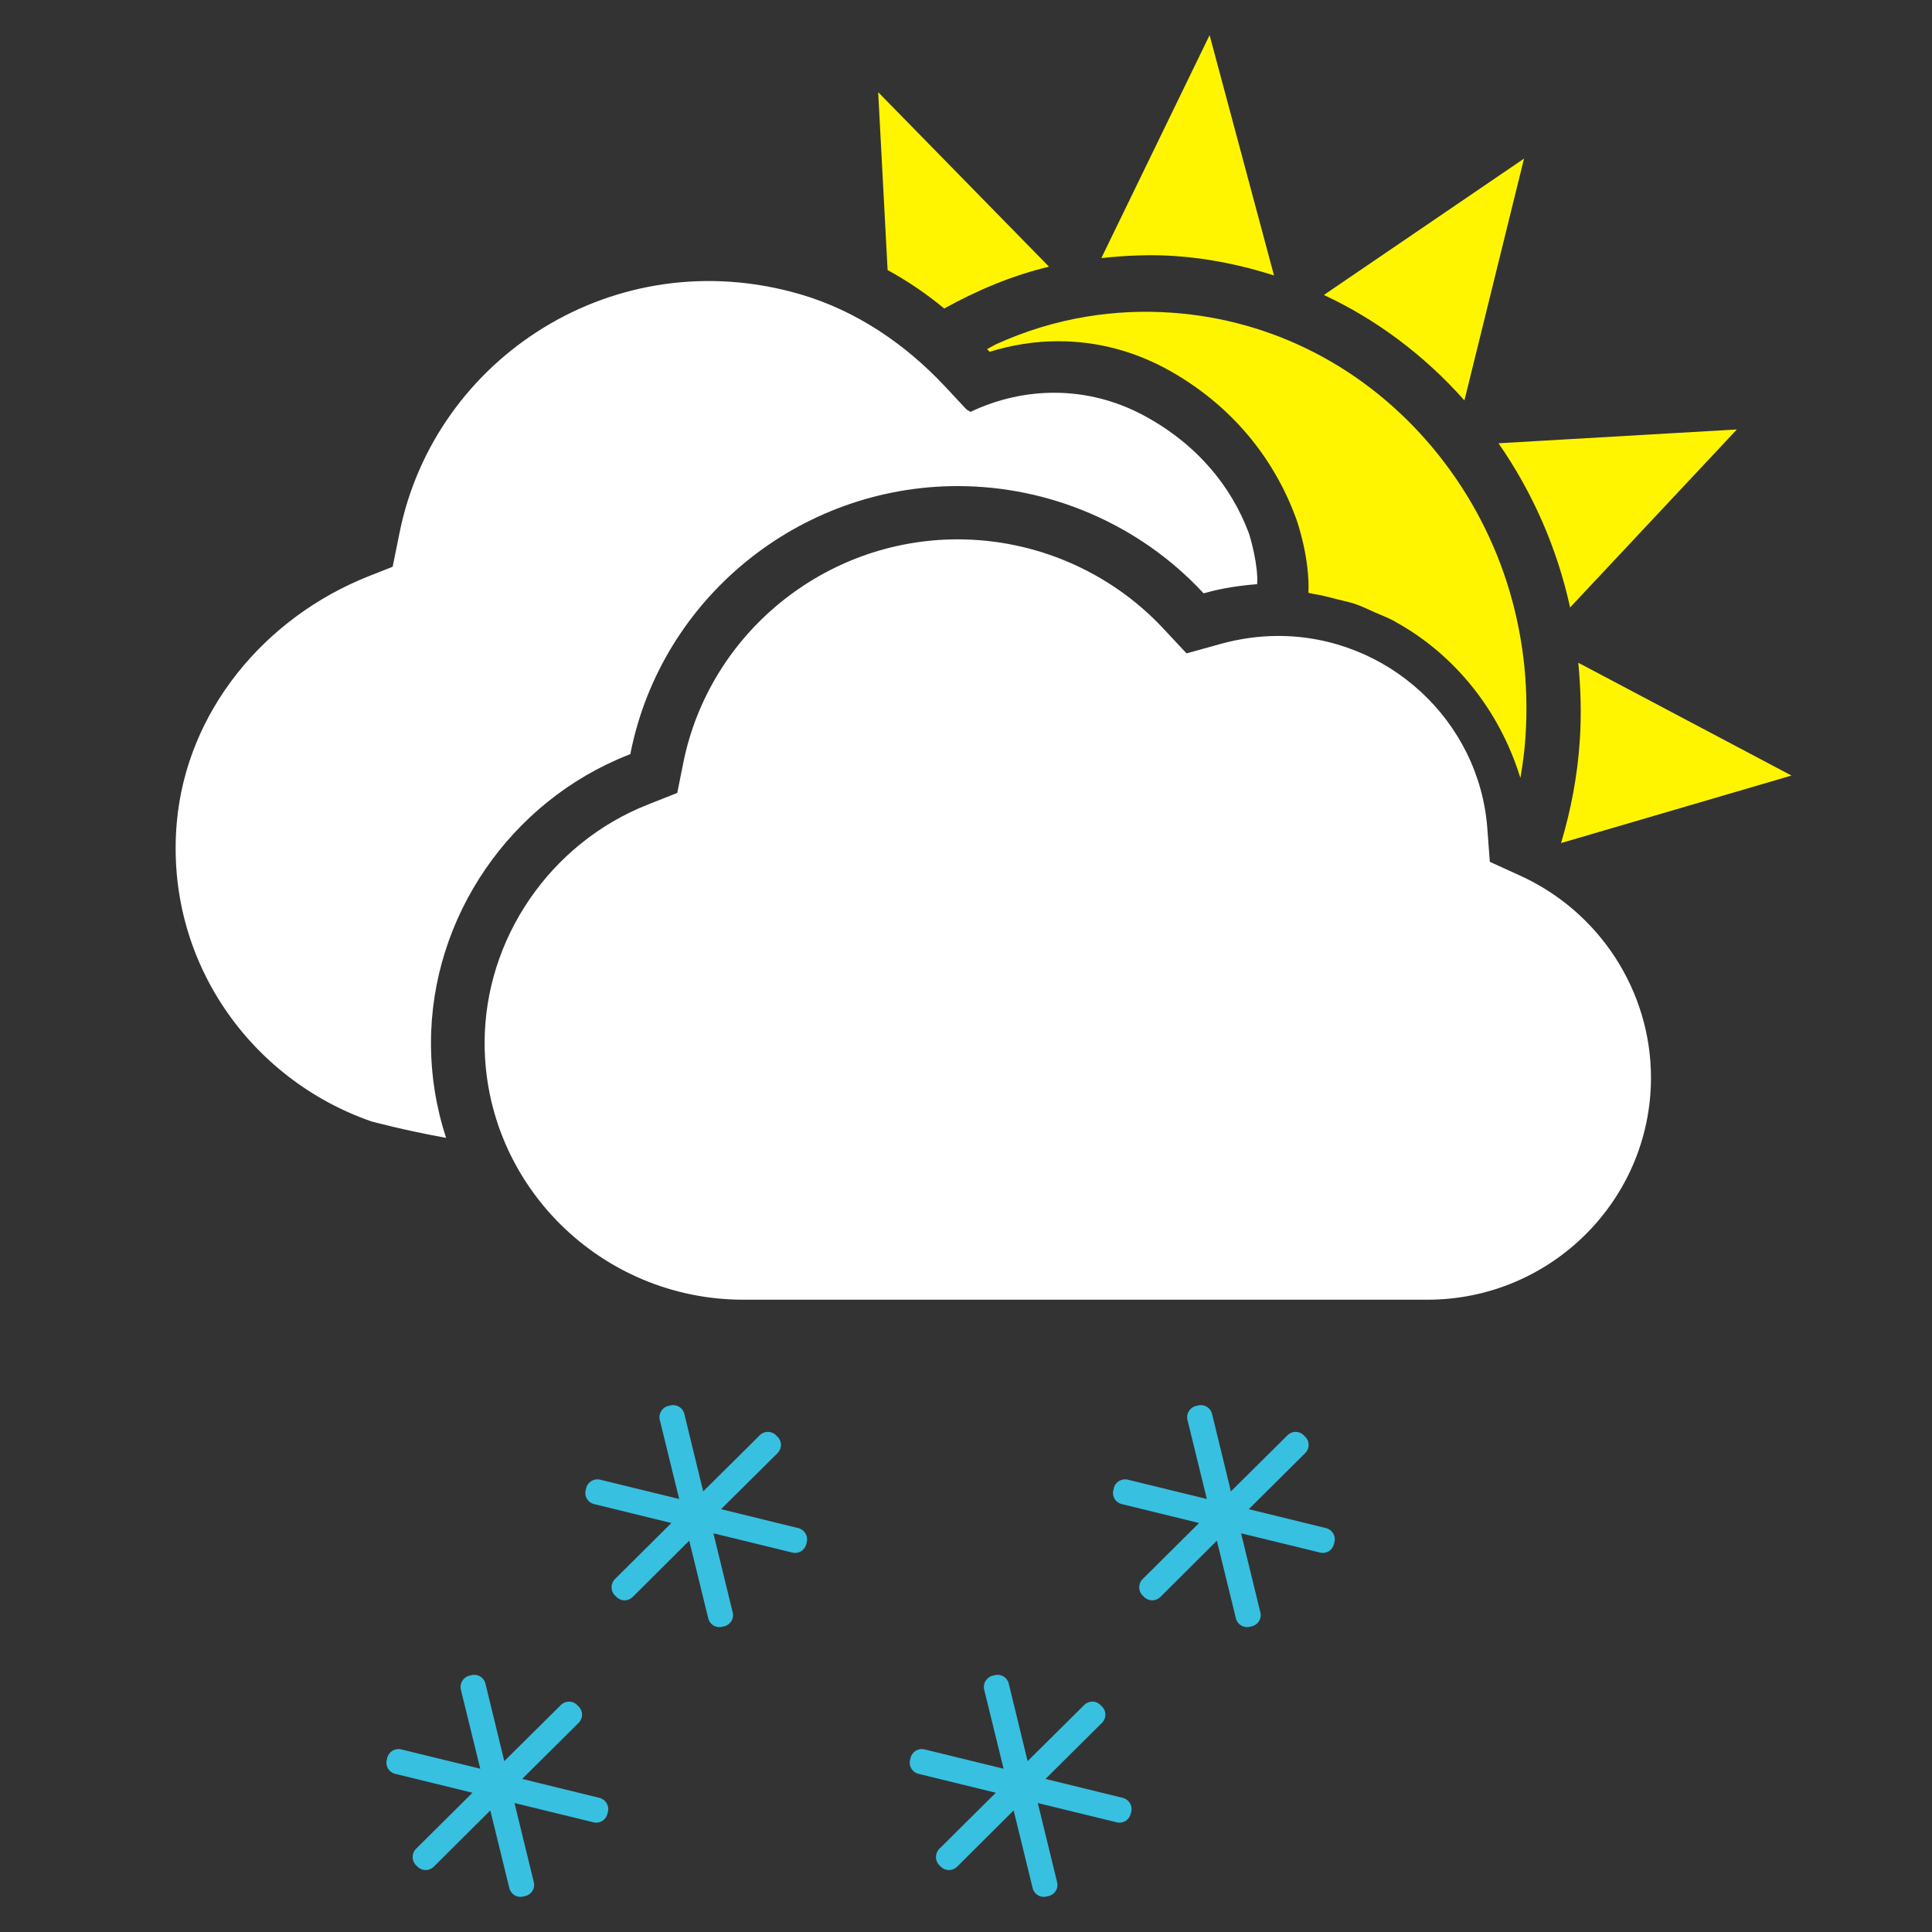 <svg width="55" height="55" viewBox="0 0 55 55" fill="none" xmlns="http://www.w3.org/2000/svg">
<rect x="0" y="0" width="55" height="55" fill="#333333" stroke="none"/>
<path fill-rule="evenodd" clip-rule="evenodd" d="M28.166 10.007C28.144 9.983 28.119 9.964 28.099 9.939C28.183 9.893 28.273 9.846 28.353 9.801C29.166 9.432 30.029 9.162 30.932 9.014C31.728 8.882 32.546 8.844 33.361 8.902C36.247 9.105 38.886 10.473 40.79 12.752C42.69 15.03 43.629 17.943 43.428 20.959C43.404 21.36 43.35 21.753 43.284 22.143C43.28 22.128 43.272 22.115 43.268 22.102C42.673 20.203 41.4 18.63 39.74 17.711C39.728 17.703 39.717 17.695 39.703 17.687C39.522 17.588 39.327 17.515 39.137 17.432C38.953 17.35 38.773 17.261 38.581 17.195C38.415 17.139 38.241 17.105 38.071 17.061C37.845 17.003 37.619 16.941 37.385 16.907C37.337 16.9 37.296 16.883 37.248 16.876C37.292 15.874 36.917 14.815 36.912 14.802C36.264 13.001 35.03 11.541 33.343 10.578C32.336 10.004 31.252 9.714 30.122 9.714C29.469 9.714 28.808 9.817 28.174 10.015L28.166 10.007ZM26.88 8.783C26.367 8.358 25.828 7.995 25.268 7.687L25 2.624L29.863 7.592C28.808 7.845 27.814 8.264 26.88 8.783ZM33.465 7.29C32.76 7.239 32.054 7.273 31.353 7.347L34.435 1L36.268 7.841C35.366 7.553 34.429 7.357 33.465 7.29ZM37.688 8.397L43.386 4.515L41.689 11.399C40.543 10.109 39.187 9.097 37.688 8.397ZM42.659 12.619L49.445 12.226L44.697 17.293C44.331 15.618 43.641 14.034 42.659 12.619ZM44.931 18.867L51 22.078L44.44 24C44.721 23.059 44.909 22.08 44.974 21.07C45.023 20.328 45 19.593 44.931 18.867Z" fill="#FFF500"/>
<path fill-rule="evenodd" clip-rule="evenodd" d="M12.269 29.69C12.269 30.632 12.421 31.54 12.699 32.392C11.522 32.182 10.573 31.924 10.573 31.924C7.116 30.724 4.692 27.329 5.032 23.425C5.308 20.253 7.532 17.571 10.515 16.396L11.178 16.135L11.375 15.162C12.38 10.182 17.512 6.839 22.783 8.378C24.364 8.839 25.761 9.785 26.884 10.982L27.517 11.659C27.517 11.659 27.561 11.684 27.628 11.725C29.156 10.999 30.965 10.963 32.582 11.839C34.089 12.656 35.048 13.848 35.544 15.157C35.598 15.299 35.827 16.116 35.788 16.63C35.298 16.669 34.808 16.74 34.326 16.874L34.264 16.891L34.219 16.843C32.429 14.933 29.893 13.838 27.263 13.838C22.755 13.838 18.84 17.023 17.955 21.413L17.945 21.469L17.89 21.49C14.527 22.812 12.269 26.107 12.269 29.69ZM43.287 24.933C45.542 25.964 46.999 28.217 47 30.677C47 34.164 44.145 37 40.636 37H21.163C17.102 37 13.796 33.72 13.796 29.691C13.796 26.724 15.668 23.994 18.453 22.9L19.28 22.573L19.453 21.711C20.197 18.027 23.483 15.354 27.263 15.354C29.471 15.354 31.599 16.273 33.101 17.876L33.779 18.6L34.738 18.334C35.286 18.182 35.841 18.104 36.389 18.104C39.498 18.104 42.111 20.509 42.341 23.582L42.412 24.534L43.287 24.933Z" fill="white"/>
<path fill-rule="evenodd" clip-rule="evenodd" d="M22.729 43.503C22.901 43.545 23.011 43.724 22.968 43.898L22.952 43.961C22.91 44.134 22.732 44.243 22.559 44.199L20.309 43.65L20.859 45.904C20.904 46.078 20.794 46.254 20.617 46.298L20.555 46.311C20.382 46.355 20.204 46.247 20.163 46.073L19.621 43.86L18.009 45.465C17.881 45.59 17.677 45.59 17.549 45.462L17.502 45.416C17.378 45.288 17.378 45.082 17.505 44.954L19.113 43.357L16.912 42.818C16.738 42.777 16.627 42.601 16.673 42.425L16.687 42.362C16.731 42.186 16.909 42.08 17.082 42.123L19.335 42.673L18.782 40.419C18.739 40.247 18.849 40.066 19.023 40.025L19.086 40.01C19.261 39.967 19.439 40.074 19.481 40.248L20.018 42.457L21.632 40.856C21.759 40.73 21.966 40.73 22.091 40.859L22.138 40.905C22.265 41.032 22.263 41.237 22.138 41.364L20.527 42.963L22.729 43.503ZM17.067 51.182C17.24 51.224 17.35 51.403 17.307 51.577L17.29 51.64C17.248 51.813 17.07 51.922 16.898 51.878L14.647 51.329L15.197 53.583C15.241 53.757 15.132 53.932 14.955 53.977L14.892 53.99C14.719 54.034 14.542 53.926 14.5 53.752L13.958 51.539L12.346 53.144C12.218 53.269 12.014 53.269 11.886 53.141L11.839 53.095C11.715 52.967 11.715 52.761 11.842 52.633L13.45 51.036L11.25 50.497C11.076 50.456 10.964 50.28 11.01 50.103L11.024 50.041C11.068 49.865 11.247 49.759 11.419 49.801L13.672 50.352L13.119 48.098C13.077 47.926 13.188 47.745 13.361 47.704L13.424 47.688C13.6 47.645 13.777 47.753 13.819 47.927L14.356 50.136L15.97 48.535C16.097 48.409 16.304 48.409 16.429 48.538L16.476 48.584C16.604 48.711 16.601 48.916 16.476 49.043L14.865 50.642L17.067 51.182ZM31.965 51.182C32.138 51.224 32.248 51.403 32.204 51.577L32.187 51.64C32.145 51.813 31.967 51.922 31.794 51.878L29.544 51.329L30.094 53.583C30.139 53.757 30.029 53.932 29.853 53.977L29.79 53.99C29.617 54.034 29.44 53.926 29.398 53.752L28.856 51.539L27.244 53.144C27.116 53.269 26.912 53.269 26.784 53.141L26.737 53.095C26.613 52.967 26.613 52.761 26.74 52.633L28.348 51.036L26.147 50.497C25.974 50.456 25.862 50.28 25.908 50.103L25.922 50.041C25.966 49.865 26.145 49.759 26.317 49.801L28.57 50.352L28.017 48.098C27.975 47.926 28.085 47.745 28.259 47.704L28.322 47.688C28.497 47.645 28.675 47.753 28.717 47.927L29.254 50.136L30.868 48.535C30.995 48.409 31.202 48.409 31.327 48.538L31.374 48.584C31.502 48.711 31.499 48.916 31.374 49.043L29.763 50.642L31.965 51.182ZM37.752 43.503C37.924 43.545 38.034 43.724 37.99 43.898L37.974 43.961C37.932 44.134 37.754 44.243 37.581 44.199L35.331 43.65L35.88 45.904C35.925 46.078 35.816 46.254 35.639 46.298L35.577 46.311C35.404 46.355 35.226 46.247 35.184 46.073L34.642 43.86L33.031 45.465C32.903 45.59 32.699 45.59 32.571 45.462L32.524 45.416C32.4 45.288 32.4 45.082 32.527 44.954L34.135 43.357L31.934 42.818C31.76 42.777 31.649 42.601 31.695 42.425L31.709 42.362C31.753 42.186 31.931 42.08 32.104 42.123L34.356 42.673L33.804 40.419C33.762 40.247 33.872 40.066 34.046 40.025L34.108 40.01C34.284 39.967 34.462 40.074 34.504 40.248L35.041 42.457L36.655 40.856C36.782 40.73 36.989 40.73 37.114 40.859L37.16 40.905C37.288 41.032 37.285 41.237 37.16 41.364L35.55 42.963L37.752 43.503Z" fill="#38C0E0"/>
</svg>
